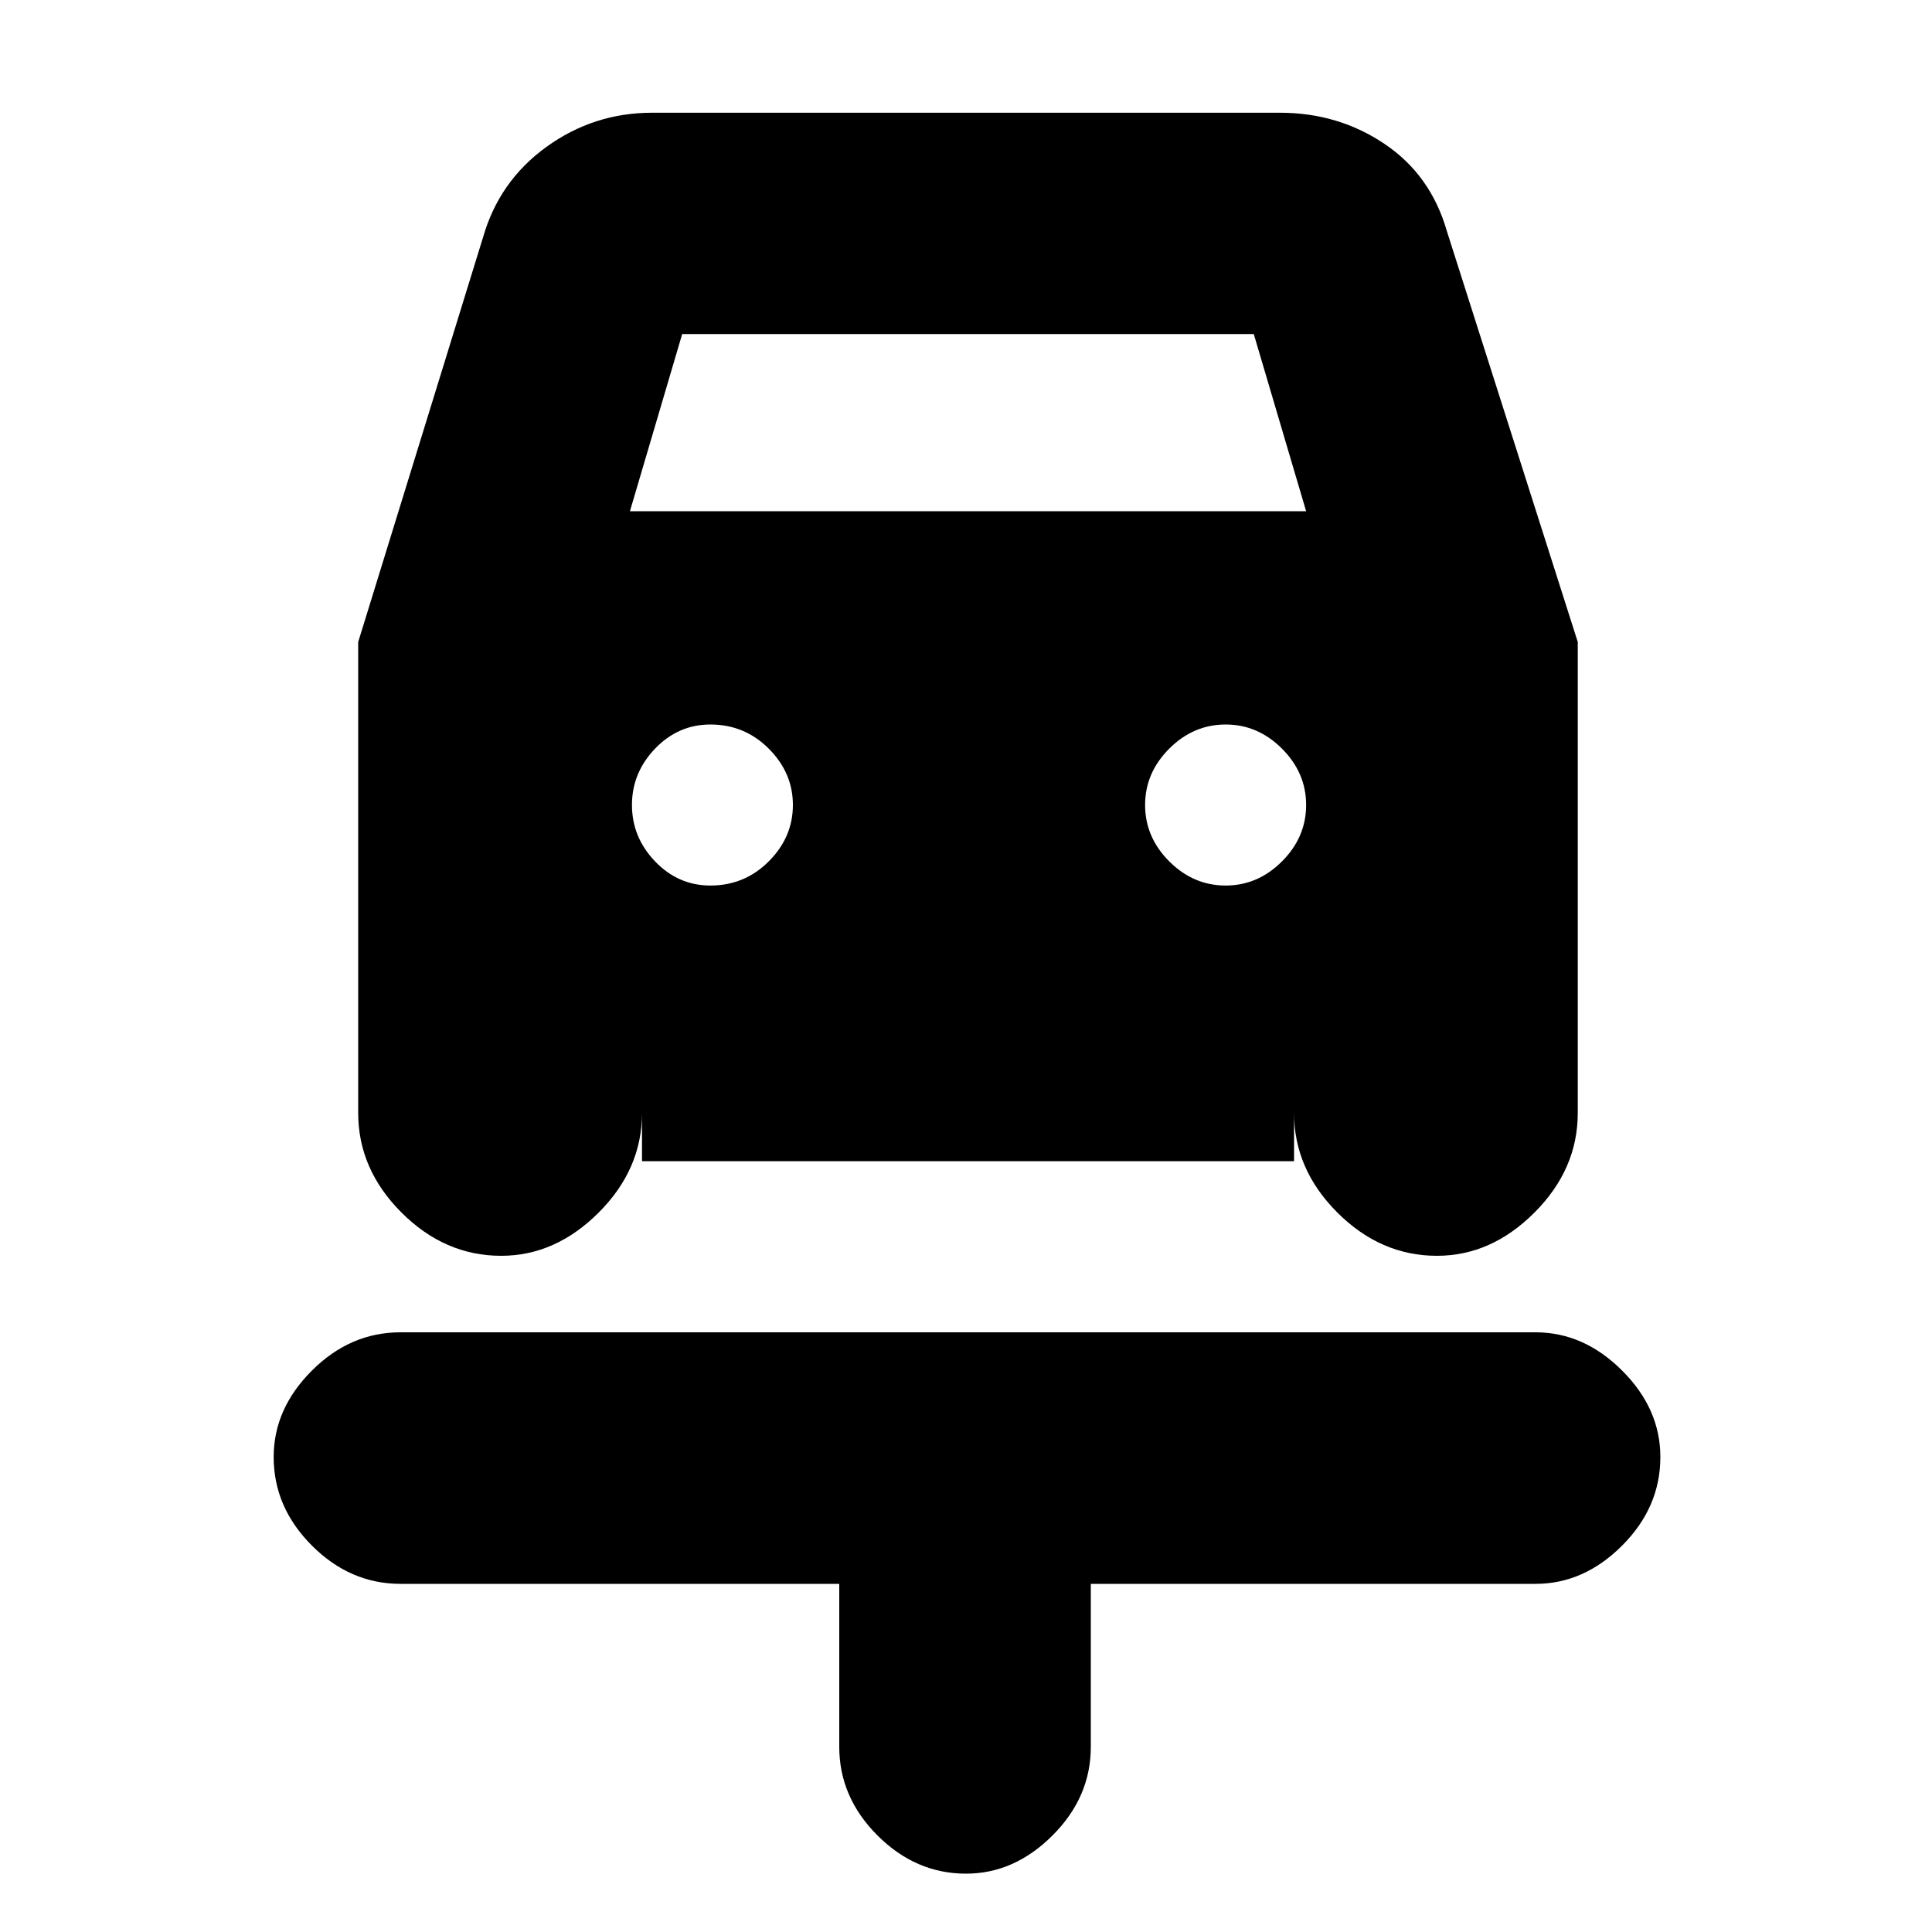 <svg xmlns="http://www.w3.org/2000/svg" height="20" width="20"><path d="M10 19.396q-.521 0-.917-.396-.395-.396-.395-.917v-1.687H4.146q-.521 0-.917-.396t-.396-.917q0-.5.396-.895.396-.396.917-.396h11.75q.5 0 .896.396.396.395.396.895 0 .521-.396.917t-.896.396h-4.604v1.687q0 .521-.396.917t-.896.396ZM7.354 9.167q.354 0 .604-.25t.25-.584q0-.333-.25-.583-.25-.25-.604-.25-.333 0-.573.25-.239.25-.239.583 0 .334.239.584.24.25.573.25Zm5.334 0q.333 0 .583-.25.25-.25.25-.584 0-.333-.25-.583-.25-.25-.583-.25-.334 0-.584.25-.25.25-.25.583 0 .334.25.584.25.25.584.25ZM5.188 13q-.584 0-1.032-.448-.448-.448-.448-1.031V6.646L5 2.458q.167-.583.656-.937.49-.354 1.094-.354h6.5q.604 0 1.083.323.479.322.646.906l1.354 4.25v4.875q0 .583-.448 1.031-.447.448-1.01.448-.583 0-1.031-.448-.448-.448-.448-1.031v.5h-6.75v-.5q0 .583-.448 1.031Q5.75 13 5.188 13Zm1.333-7.708h7l-.542-1.834H7.062Z"/></svg>